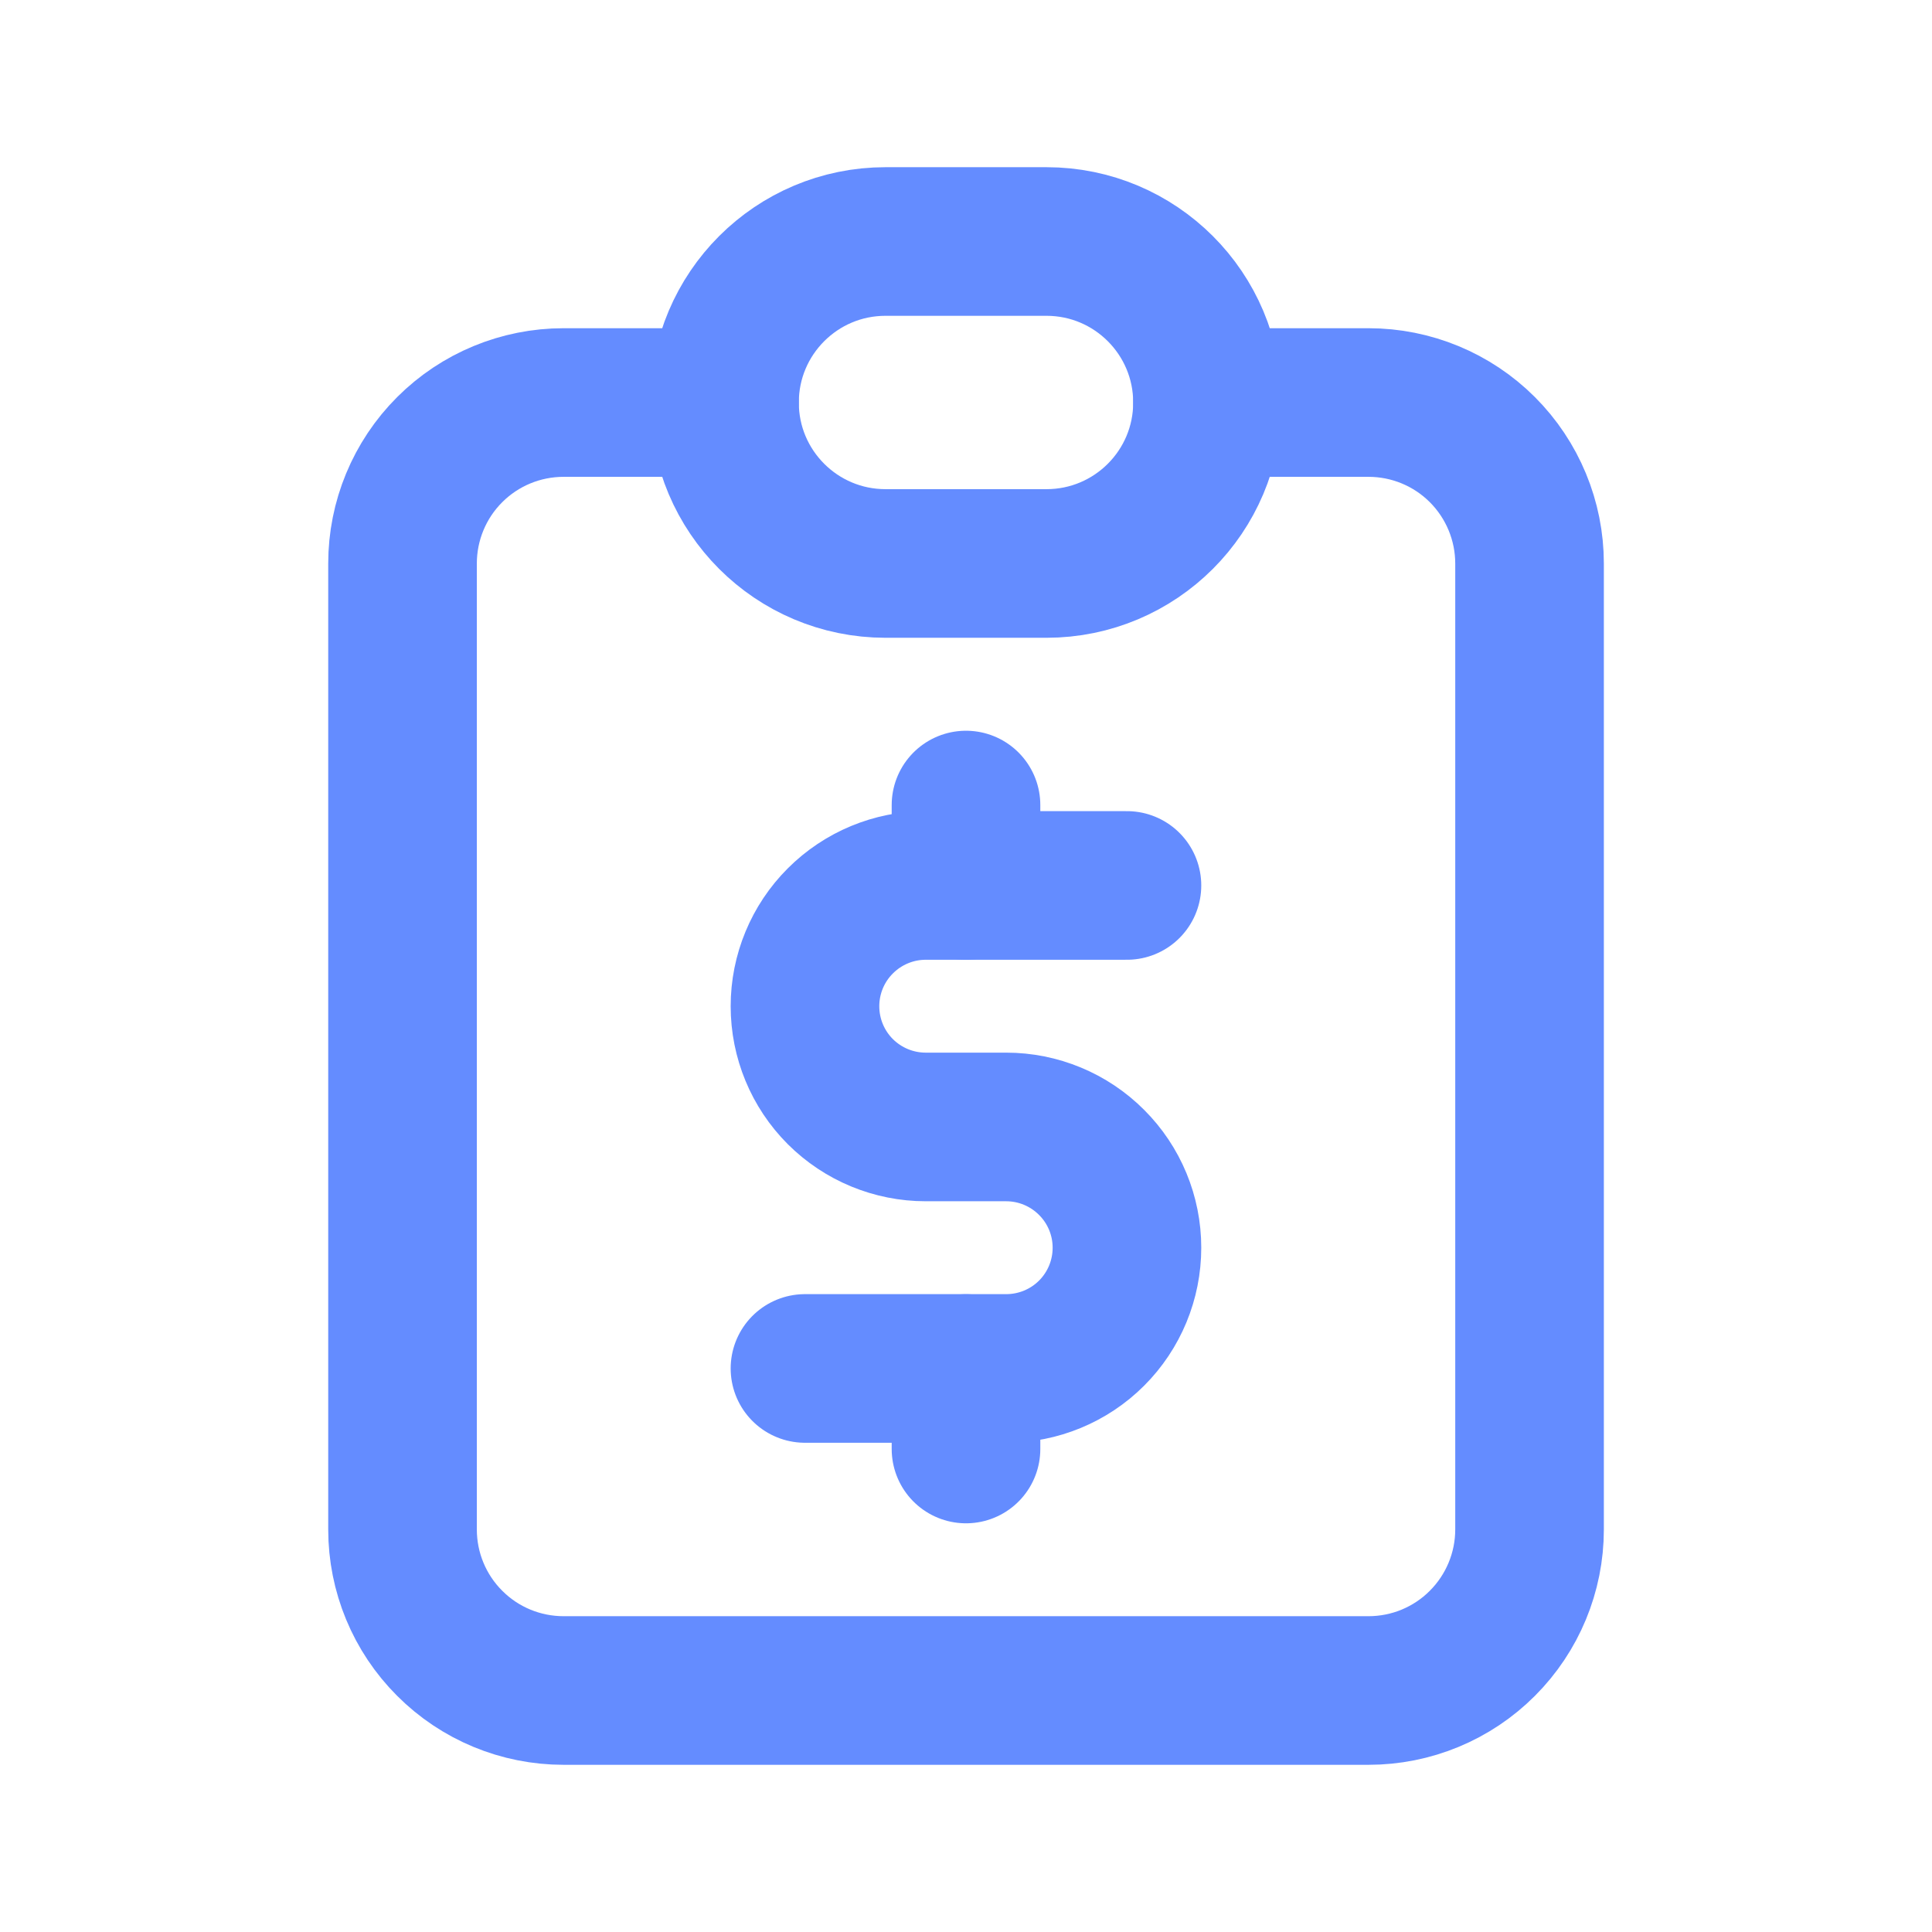 <svg width="26" height="26" viewBox="0 0 26 26" fill="none" xmlns="http://www.w3.org/2000/svg">
<g clip-path="url(#clip0_203_7910)">
<path d="M9.75 5.417H7.584C7.009 5.417 6.458 5.645 6.052 6.051C5.645 6.457 5.417 7.009 5.417 7.583V20.583C5.417 21.158 5.645 21.709 6.052 22.115C6.458 22.522 7.009 22.75 7.584 22.75H18.417C18.992 22.75 19.543 22.522 19.949 22.115C20.355 21.709 20.584 21.158 20.584 20.583V7.583C20.584 7.009 20.355 6.457 19.949 6.051C19.543 5.645 18.992 5.417 18.417 5.417H16.25" stroke="#648CFF" stroke-width="2" stroke-linecap="round" stroke-linejoin="round"/>
<path d="M14.083 3.25H11.917C10.72 3.25 9.75 4.22 9.75 5.417C9.75 6.613 10.72 7.583 11.917 7.583H14.083C15.28 7.583 16.25 6.613 16.25 5.417C16.25 4.22 15.28 3.25 14.083 3.25Z" stroke="#648CFF" stroke-width="2" stroke-linecap="round" stroke-linejoin="round"/>
<path d="M15.166 11.916H12.458C12.027 11.916 11.614 12.088 11.309 12.393C11.004 12.697 10.833 13.111 10.833 13.541C10.833 13.973 11.004 14.386 11.309 14.691C11.614 14.995 12.027 15.166 12.458 15.166H13.541C13.972 15.166 14.386 15.338 14.69 15.643C14.995 15.947 15.166 16.36 15.166 16.791C15.166 17.223 14.995 17.636 14.69 17.941C14.386 18.245 13.972 18.416 13.541 18.416H10.833" stroke="#648CFF" stroke-width="2" stroke-linecap="round" stroke-linejoin="round"/>
<path d="M13 10.834V11.917M13 18.417V19.5V18.417Z" stroke="#648CFF" stroke-width="2" stroke-linecap="round" stroke-linejoin="round"/>
</g>
<defs>
<clipPath id="clip0_203_7910">
<rect width="26" height="26" fill="white"/>
</clipPath>
</defs>
</svg>
